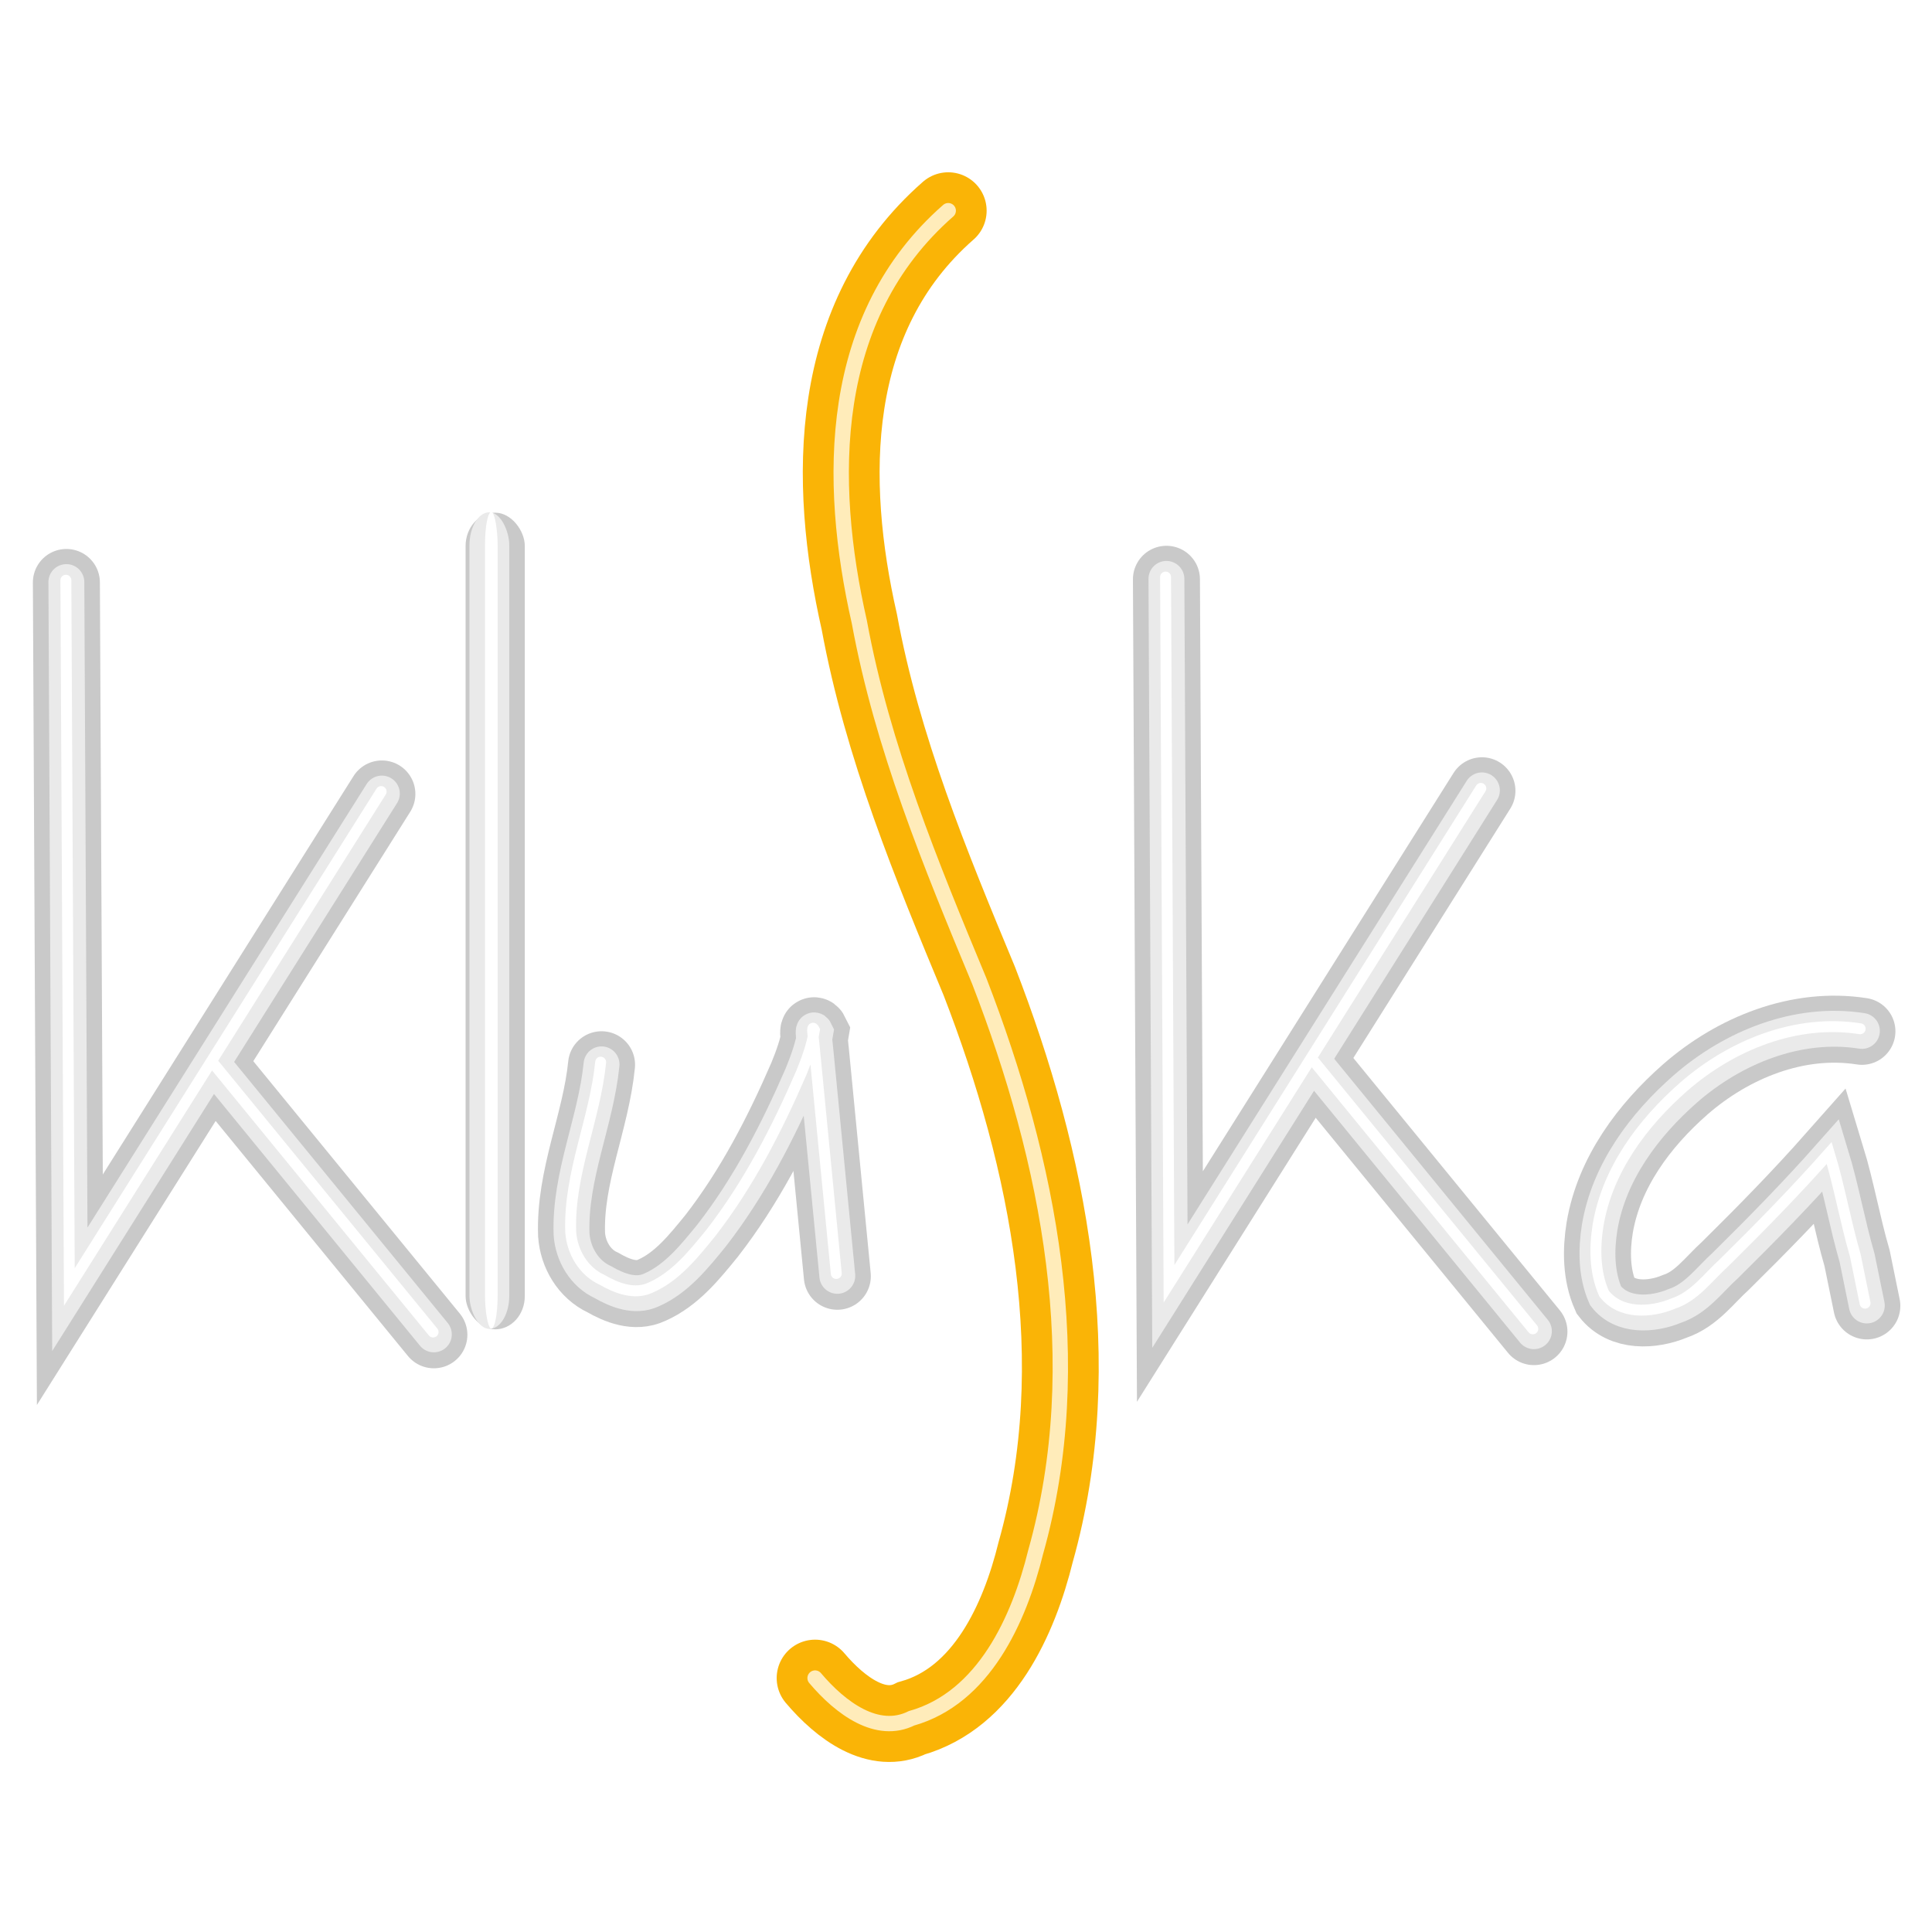 <?xml version="1.0" encoding="UTF-8" standalone="no"?>
<!-- Created with Inkscape (http://www.inkscape.org/) -->

<svg
   xmlns:dc="http://purl.org/dc/elements/1.1/"
   xmlns:cc="http://creativecommons.org/ns#"
   xmlns:rdf="http://www.w3.org/1999/02/22-rdf-syntax-ns#"
   xmlns:svg="http://www.w3.org/2000/svg"
   xmlns="http://www.w3.org/2000/svg"
   xmlns:sodipodi="http://sodipodi.sourceforge.net/DTD/sodipodi-0.dtd"
   xmlns:inkscape="http://www.inkscape.org/namespaces/inkscape"
   width="480"
   height="480"
   viewBox="0 0 127 127"
   version="1.1"
   id="svg8"
   inkscape:version="0.92.3 (2405546, 2018-03-11)"
   sodipodi:docname="neon-logo.svg">
  <sodipodi:namedview
     id="base"
     pagecolor="#989898"
     bordercolor="#666666"
     borderopacity="1.0"
     inkscape:pageopacity="0"
     inkscape:pageshadow="2"
     inkscape:zoom="0.9899495"
     inkscape:cx="80.897252"
     inkscape:cy="201.10955"
     inkscape:document-units="mm"
     inkscape:current-layer="layer1"
     showgrid="false"
     units="px"
     width="1080px"
     inkscape:object-nodes="false"
     inkscape:window-width="1920"
     inkscape:window-height="1025"
     inkscape:window-x="0"
     inkscape:window-y="0"
     inkscape:window-maximized="1"
     inkscape:pagecheckerboard="false" />
  <defs
     id="defs2">
    <filter
       inkscape:collect="always"
       style="color-interpolation-filters:sRGB"
       id="filter1319"
       x="-0.301"
       width="1.602"
       y="-0.049"
       height="1.098">
      <feGaussianBlur
         inkscape:collect="always"
         stdDeviation="2.12"
         id="feGaussianBlur1321" />
    </filter>
    <filter
       inkscape:collect="always"
       style="color-interpolation-filters:sRGB"
       id="filter1357"
       x="-0.215"
       width="1.43"
       y="-0.035"
       height="1.07">
      <feGaussianBlur
         inkscape:collect="always"
         stdDeviation="1.514"
         id="feGaussianBlur1359" />
    </filter>
    <filter
       inkscape:collect="always"
       style="color-interpolation-filters:sRGB"
       id="filter7999"
       x="-1.063"
       width="3.126"
       y="-0.077"
       height="1.154">
      <feGaussianBlur
         inkscape:collect="always"
         stdDeviation="1.807"
         id="feGaussianBlur8001" />
    </filter>
    <filter
       inkscape:collect="always"
       style="color-interpolation-filters:sRGB"
       id="filter8003"
       x="-0.234"
       width="1.467"
       y="-0.222"
       height="1.444">
      <feGaussianBlur
         inkscape:collect="always"
         stdDeviation="1.43"
         id="feGaussianBlur8005" />
    </filter>
    <filter
       inkscape:collect="always"
       style="color-interpolation-filters:sRGB"
       id="filter8007"
       x="-0.171"
       width="1.343"
       y="-0.084"
       height="1.167">
      <feGaussianBlur
         inkscape:collect="always"
         stdDeviation="1.43"
         id="feGaussianBlur8009" />
    </filter>
    <filter
       inkscape:collect="always"
       style="color-interpolation-filters:sRGB"
       id="filter8011"
       x="-0.237"
       width="1.473"
       y="-0.239"
       height="1.479">
      <feGaussianBlur
         inkscape:collect="always"
         stdDeviation="1.43"
         id="feGaussianBlur8013" />
    </filter>
    <filter
       inkscape:collect="always"
       style="color-interpolation-filters:sRGB"
       id="filter8015"
       x="-0.171"
       width="1.343"
       y="-0.084"
       height="1.167">
      <feGaussianBlur
         inkscape:collect="always"
         stdDeviation="1.43"
         id="feGaussianBlur8017" />
    </filter>
    <filter
       inkscape:collect="always"
       style="color-interpolation-filters:sRGB"
       id="filter8211"
       x="-1.186"
       width="3.371"
       y="-0.058"
       height="1.116">
      <feGaussianBlur
         inkscape:collect="always"
         stdDeviation="1.355"
         id="feGaussianBlur8213" />
    </filter>
    <filter
       inkscape:collect="always"
       style="color-interpolation-filters:sRGB"
       id="filter8215"
       x="-0.175"
       width="1.35"
       y="-0.166"
       height="1.333">
      <feGaussianBlur
         inkscape:collect="always"
         stdDeviation="1.072"
         id="feGaussianBlur8217" />
    </filter>
    <filter
       inkscape:collect="always"
       style="color-interpolation-filters:sRGB"
       id="filter8219"
       x="-0.128"
       width="1.257"
       y="-0.063"
       height="1.125">
      <feGaussianBlur
         inkscape:collect="always"
         stdDeviation="1.072"
         id="feGaussianBlur8221" />
    </filter>
    <filter
       inkscape:collect="always"
       style="color-interpolation-filters:sRGB"
       id="filter8223"
       x="-0.178"
       width="1.355"
       y="-0.18"
       height="1.359">
      <feGaussianBlur
         inkscape:collect="always"
         stdDeviation="1.072"
         id="feGaussianBlur8225" />
    </filter>
    <filter
       inkscape:collect="always"
       style="color-interpolation-filters:sRGB"
       id="filter8227"
       x="-0.128"
       width="1.257"
       y="-0.063"
       height="1.125">
      <feGaussianBlur
         inkscape:collect="always"
         stdDeviation="1.072"
         id="feGaussianBlur8229" />
    </filter>
    <filter
       inkscape:collect="always"
       style="color-interpolation-filters:sRGB"
       id="filter1446"
       x="-0.043"
       width="1.086"
       y="-0.007"
       height="1.014">
      <feGaussianBlur
         inkscape:collect="always"
         stdDeviation="0.303"
         id="feGaussianBlur1448" />
    </filter>
    <filter
       inkscape:collect="always"
       style="color-interpolation-filters:sRGB"
       id="filter1462"
       x="-0.003"
       width="1.005"
       y="-0.006"
       height="1.011">
      <feGaussianBlur
         inkscape:collect="always"
         stdDeviation="0.129"
         id="feGaussianBlur1464" />
    </filter>
  </defs>
  <g
     transform="translate(0,-170)"
     id="layer1"
     inkscape:groupmode="layer"
     inkscape:label="Layer 1">
    <g
       id="g1640"
       transform="translate(4.5544351e-6)">
      <g
         id="g1588">
        <g
           id="g8317"
           transform="matrix(0.954,0,0,0.954,-29.594,13.141)">
          <g
             id="g8302">
            <g
               transform="matrix(1.264,0,0,1.264,-22.453,-22.505)"
               style="stroke:#c9c9c9;stroke-width:3.653;stroke-linecap:round;stroke-miterlimit:4;stroke-dasharray:none;stroke-opacity:1;filter:url(#filter8015)"
               id="g833">
              <path
                 style="fill:none;stroke:#c9c9c9;stroke-width:3.653;stroke-linecap:round;stroke-linejoin:miter;stroke-miterlimit:4;stroke-dasharray:none;stroke-opacity:1"
                 d="m 45.924,179.638 0.189,38.554 17.009,-27.025"
                 id="path826"
                 inkscape:connector-curvature="0" />
              <path
                 style="fill:none;stroke:#c9c9c9;stroke-width:3.653;stroke-linecap:round;stroke-linejoin:miter;stroke-miterlimit:4;stroke-dasharray:none;stroke-opacity:1"
                 d="m 54.051,206.097 11.906,14.552"
                 id="path828"
                 inkscape:connector-curvature="0" />
            </g>
            <g
               transform="matrix(1.264,0,0,1.264,-22.126,-21.762)"
               style="stroke:#c9c9c9;stroke-width:3.653;stroke-linecap:round;stroke-miterlimit:4;stroke-dasharray:none;stroke-opacity:1;filter:url(#filter8011)"
               id="g885">
              <path
                 inkscape:connector-curvature="0"
                 id="path837"
                 d="m 74.839,205.341 c -0.311,3.129 -1.749,6.089 -1.634,9.268 0.078,1.085 0.696,2.137 1.702,2.602 0.79,0.454 1.769,0.844 2.658,0.427 1.374,-0.605 2.34,-1.824 3.268,-2.96 2.065,-2.656 3.617,-5.671 4.95,-8.748 0.309,-0.757 0.589,-1.533 0.717,-2.344 -0.206,-0.425 -0.024,0.652 -0.01,0.924 0.401,4.12 0.801,8.24 1.202,12.36"
                 style="fill:none;stroke:#c9c9c9;stroke-width:3.653;stroke-linecap:round;stroke-linejoin:miter;stroke-miterlimit:4;stroke-dasharray:none;stroke-opacity:1" />
            </g>
            <g
               transform="matrix(1.264,0,0,1.264,53.346,-22.724)"
               id="g871"
               style="stroke:#c9c9c9;stroke-width:3.653;stroke-linecap:round;stroke-miterlimit:4;stroke-dasharray:none;stroke-opacity:1;filter:url(#filter8007)">
              <path
                 inkscape:connector-curvature="0"
                 id="path867"
                 d="m 45.924,179.638 0.189,38.554 17.009,-27.025"
                 style="fill:none;stroke:#c9c9c9;stroke-width:3.653;stroke-linecap:round;stroke-linejoin:miter;stroke-miterlimit:4;stroke-dasharray:none;stroke-opacity:1" />
              <path
                 inkscape:connector-curvature="0"
                 id="path869"
                 d="m 54.051,206.097 11.906,14.552"
                 style="fill:none;stroke:#c9c9c9;stroke-width:3.653;stroke-linecap:round;stroke-linejoin:miter;stroke-miterlimit:4;stroke-dasharray:none;stroke-opacity:1" />
            </g>
            <g
               transform="matrix(1.264,0,0,1.264,-22.267,-21.514)"
               style="stroke:#c9c9c9;stroke-width:3.653;stroke-linecap:round;stroke-miterlimit:4;stroke-dasharray:none;stroke-opacity:1;filter:url(#filter8003)"
               id="g889">
              <g
                 style="stroke:#c9c9c9;stroke-width:3.653;stroke-linecap:round;stroke-miterlimit:4;stroke-dasharray:none;stroke-opacity:1"
                 id="g882">
                <path
                   sodipodi:nodetypes="ccccccccc"
                   inkscape:connector-curvature="0"
                   id="path873"
                   d="m 143.657,203.322 c -3.488,-0.548 -7.022,0.889 -9.627,3.164 -2.244,1.97 -4.159,4.532 -4.667,7.536 -0.201,1.241 -0.191,2.582 0.322,3.743 0.892,1.15 2.556,1.056 3.776,0.548 1.165,-0.389 1.888,-1.426 2.764,-2.218 1.97,-1.944 3.909,-3.923 5.744,-5.997 0.563,1.851 0.887,3.749 1.426,5.598 0.179,0.864 0.354,1.729 0.53,2.594"
                   style="fill:none;stroke:#c9c9c9;stroke-width:3.653;stroke-linecap:round;stroke-linejoin:miter;stroke-miterlimit:4;stroke-dasharray:none;stroke-opacity:1" />
              </g>
            </g>
          </g>
          <rect
             ry="2.287"
             y="199.749"
             x="63.103"
             height="56.271"
             width="4.079"
             id="rect7759"
             style="opacity:1;fill:#c9c9c9;fill-opacity:1;fill-rule:nonzero;stroke:none;stroke-width:4.6;stroke-linecap:round;stroke-linejoin:round;stroke-miterlimit:4;stroke-dasharray:none;stroke-dashoffset:0;stroke-opacity:1;paint-order:normal;filter:url(#filter7999)" />
        </g>
        <g
           id="g8243"
           transform="matrix(0.954,0,0,0.954,-27.81,94.451)">
          <g
             transform="matrix(1.264,0,0,1.264,-24.324,-107.764)"
             style="stroke:#eaeaea;stroke-width:1.956;stroke-linecap:round;stroke-miterlimit:4;stroke-dasharray:none;stroke-opacity:1;filter:url(#filter8227)"
             id="g7879">
            <path
               style="fill:none;stroke:#eaeaea;stroke-width:1.956;stroke-linecap:round;stroke-linejoin:miter;stroke-miterlimit:4;stroke-dasharray:none;stroke-opacity:1"
               d="m 45.924,179.638 0.189,38.554 17.009,-27.025"
               id="path7875"
               inkscape:connector-curvature="0" />
            <path
               style="fill:none;stroke:#eaeaea;stroke-width:1.956;stroke-linecap:round;stroke-linejoin:miter;stroke-miterlimit:4;stroke-dasharray:none;stroke-opacity:1"
               d="m 54.051,206.097 11.906,14.552"
               id="path7877"
               inkscape:connector-curvature="0" />
          </g>
          <g
             transform="matrix(1.264,0,0,1.264,-23.997,-107.021)"
             style="stroke:#eaeaea;stroke-width:1.956;stroke-linecap:round;stroke-miterlimit:4;stroke-dasharray:none;stroke-opacity:1;filter:url(#filter8223)"
             id="g7883">
            <path
               inkscape:connector-curvature="0"
               id="path7881"
               d="m 74.839,205.341 c -0.311,3.129 -1.749,6.089 -1.634,9.268 0.078,1.085 0.696,2.137 1.702,2.602 0.79,0.454 1.769,0.844 2.658,0.427 1.374,-0.605 2.34,-1.824 3.268,-2.96 2.065,-2.656 3.617,-5.671 4.95,-8.748 0.309,-0.757 0.589,-1.533 0.717,-2.344 -0.206,-0.425 -0.024,0.652 -0.01,0.924 0.401,4.12 0.801,8.24 1.202,12.36"
               style="fill:none;stroke:#eaeaea;stroke-width:1.956;stroke-linecap:round;stroke-linejoin:miter;stroke-miterlimit:4;stroke-dasharray:none;stroke-opacity:1" />
          </g>
          <g
             transform="matrix(1.264,0,0,1.264,51.475,-107.983)"
             id="g7889"
             style="stroke:#eaeaea;stroke-width:1.956;stroke-linecap:round;stroke-miterlimit:4;stroke-dasharray:none;stroke-opacity:1;filter:url(#filter8219)">
            <path
               inkscape:connector-curvature="0"
               id="path7885"
               d="m 45.924,179.638 0.189,38.554 17.009,-27.025"
               style="fill:none;stroke:#eaeaea;stroke-width:1.956;stroke-linecap:round;stroke-linejoin:miter;stroke-miterlimit:4;stroke-dasharray:none;stroke-opacity:1" />
            <path
               inkscape:connector-curvature="0"
               id="path7887"
               d="m 54.051,206.097 11.906,14.552"
               style="fill:none;stroke:#eaeaea;stroke-width:1.956;stroke-linecap:round;stroke-linejoin:miter;stroke-miterlimit:4;stroke-dasharray:none;stroke-opacity:1" />
          </g>
          <g
             transform="matrix(1.264,0,0,1.264,-24.138,-106.773)"
             style="stroke:#eaeaea;stroke-width:1.956;stroke-linecap:round;stroke-miterlimit:4;stroke-dasharray:none;stroke-opacity:1;filter:url(#filter8215)"
             id="g7895">
            <g
               style="stroke:#eaeaea;stroke-width:1.956;stroke-linecap:round;stroke-miterlimit:4;stroke-dasharray:none;stroke-opacity:1"
               id="g7893">
              <path
                 sodipodi:nodetypes="ccccccccc"
                 inkscape:connector-curvature="0"
                 id="path7891"
                 d="m 143.657,203.322 c -3.488,-0.548 -7.022,0.889 -9.627,3.164 -2.244,1.97 -4.159,4.532 -4.667,7.536 -0.201,1.241 -0.191,2.582 0.322,3.743 0.892,1.15 2.556,1.056 3.776,0.548 1.165,-0.389 1.888,-1.426 2.764,-2.218 1.97,-1.944 3.909,-3.923 5.744,-5.997 0.563,1.851 0.887,3.749 1.426,5.598 0.179,0.864 0.354,1.729 0.53,2.594"
                 style="fill:none;stroke:#eaeaea;stroke-width:1.956;stroke-linecap:round;stroke-linejoin:miter;stroke-miterlimit:4;stroke-dasharray:none;stroke-opacity:1" />
            </g>
          </g>
          <rect
             style="opacity:1;fill:#eaeaea;fill-opacity:1;fill-rule:nonzero;stroke:#eaeaea;stroke-width:0;stroke-linecap:round;stroke-linejoin:round;stroke-miterlimit:4;stroke-dasharray:none;stroke-dashoffset:0;stroke-opacity:1;paint-order:normal;filter:url(#filter8211)"
             id="rect7897"
             width="2.743"
             height="56.271"
             x="61.499"
             y="114.49"
             ry="2.287" />
        </g>
        <g
           id="g1303"
           transform="translate(1.336,67.886)"
           style="filter:url(#filter1462)">
          <g
             id="g7905"
             style="stroke:#ffffff;stroke-width:0.596;stroke-linecap:round;stroke-miterlimit:4;stroke-dasharray:none;stroke-opacity:1"
             transform="matrix(1.205,0,0,1.205,-52.344,-76.208)">
            <path
               inkscape:connector-curvature="0"
               id="path7901"
               d="m 45.924,179.638 0.189,38.554 17.009,-27.025"
               style="fill:none;stroke:#ffffff;stroke-width:0.596;stroke-linecap:round;stroke-linejoin:miter;stroke-miterlimit:4;stroke-dasharray:none;stroke-opacity:1" />
            <path
               inkscape:connector-curvature="0"
               id="path7903"
               d="m 54.051,206.097 11.906,14.552"
               style="fill:none;stroke:#ffffff;stroke-width:0.596;stroke-linecap:round;stroke-linejoin:miter;stroke-miterlimit:4;stroke-dasharray:none;stroke-opacity:1" />
          </g>
          <g
             id="g7909"
             style="stroke:#ffffff;stroke-width:0.596;stroke-linecap:round;stroke-miterlimit:4;stroke-dasharray:none;stroke-opacity:1"
             transform="matrix(1.205,0,0,1.205,-52.032,-75.5)">
            <path
               style="fill:none;stroke:#ffffff;stroke-width:0.596;stroke-linecap:round;stroke-linejoin:miter;stroke-miterlimit:4;stroke-dasharray:none;stroke-opacity:1"
               d="m 74.839,205.341 c -0.311,3.129 -1.749,6.089 -1.634,9.268 0.078,1.085 0.696,2.137 1.702,2.602 0.79,0.454 1.769,0.844 2.658,0.427 1.374,-0.605 2.34,-1.824 3.268,-2.96 2.065,-2.656 3.617,-5.671 4.95,-8.748 0.309,-0.757 0.589,-1.533 0.717,-2.344 -0.206,-0.425 -0.024,0.652 -0.01,0.924 0.401,4.12 0.801,8.24 1.202,12.36"
               id="path7907"
               inkscape:connector-curvature="0" />
          </g>
          <g
             style="stroke:#ffffff;stroke-width:0.596;stroke-linecap:round;stroke-miterlimit:4;stroke-dasharray:none;stroke-opacity:1"
             id="g7915"
             transform="matrix(1.205,0,0,1.205,19.944,-76.417)">
            <path
               style="fill:none;stroke:#ffffff;stroke-width:0.596;stroke-linecap:round;stroke-linejoin:miter;stroke-miterlimit:4;stroke-dasharray:none;stroke-opacity:1"
               d="m 45.924,179.638 0.189,38.554 17.009,-27.025"
               id="path7911"
               inkscape:connector-curvature="0" />
            <path
               style="fill:none;stroke:#ffffff;stroke-width:0.596;stroke-linecap:round;stroke-linejoin:miter;stroke-miterlimit:4;stroke-dasharray:none;stroke-opacity:1"
               d="m 54.051,206.097 11.906,14.552"
               id="path7913"
               inkscape:connector-curvature="0" />
          </g>
          <g
             id="g7921"
             style="stroke:#ffffff;stroke-width:0.596;stroke-linecap:round;stroke-miterlimit:4;stroke-dasharray:none;stroke-opacity:1"
             transform="matrix(1.205,0,0,1.205,-52.166,-75.263)">
            <g
               id="g7919"
               style="stroke:#ffffff;stroke-width:0.596;stroke-linecap:round;stroke-miterlimit:4;stroke-dasharray:none;stroke-opacity:1">
              <path
                 style="fill:none;stroke:#ffffff;stroke-width:0.596;stroke-linecap:round;stroke-linejoin:miter;stroke-miterlimit:4;stroke-dasharray:none;stroke-opacity:1"
                 d="m 143.657,203.322 c -3.488,-0.548 -7.022,0.889 -9.627,3.164 -2.244,1.97 -4.159,4.532 -4.667,7.536 -0.201,1.241 -0.191,2.582 0.322,3.743 0.892,1.15 2.556,1.056 3.776,0.548 1.165,-0.389 1.888,-1.426 2.764,-2.218 1.97,-1.944 3.909,-3.923 5.744,-5.997 0.563,1.851 0.887,3.749 1.426,5.598 0.179,0.864 0.354,1.729 0.53,2.594"
                 id="path7917"
                 inkscape:connector-curvature="0"
                 sodipodi:nodetypes="ccccccccc" />
            </g>
          </g>
          <rect
             transform="matrix(0.954,0,0,0.954,-29.656,90.287)"
             ry="2.287"
             y="47.673"
             x="63.103"
             height="56.271"
             width="0.872"
             id="rect7923"
             style="opacity:1;fill:#ffffff;fill-opacity:1;fill-rule:nonzero;stroke:none;stroke-width:2.127;stroke-linecap:round;stroke-linejoin:round;stroke-miterlimit:4;stroke-dasharray:none;stroke-dashoffset:0;stroke-opacity:1;paint-order:normal" />
        </g>
      </g>
      <g
         id="g1593">
        <path
           inkscape:connector-curvature="0"
           d="m 95.976,181.378 c -8.349,7.314 -8.334,18.606 -6.126,28.339 3.3e-5,1.7e-4 6.5e-5,3.5e-4 9.7e-5,5.2e-4 1.585,8.608 4.929,16.722 8.272,24.76 4.9e-5,1.2e-4 9.8e-5,2.5e-4 1.47e-4,3.8e-4 4.796,12.395 7.561,26.254 3.878,39.325 -5e-5,1.9e-4 -9e-5,3.8e-4 -1.4e-4,5.7e-4 -1.14,4.632 -3.57,10.051 -8.556,11.457 -1.91e-4,9e-5 -3.82e-4,1.9e-4 -5.73e-4,2.8e-4 -2.349,1.163 -4.861,-0.667 -6.643,-2.773"
           style="opacity:1;fill:none;stroke:#fbc641;stroke-width:1.852;stroke-linecap:round;stroke-linejoin:miter;stroke-miterlimit:4;stroke-dasharray:none;stroke-opacity:1;filter:url(#filter1357)"
           id="path898"
           transform="matrix(0.954,0,0,0.954,-29.229,10.815)" />
        <path
           sodipodi:nodetypes="cccccc"
           inkscape:connector-curvature="0"
           id="path858"
           d="m 95.976,181.378 c -8.349,7.314 -8.334,18.606 -6.126,28.339 1.585,8.609 4.929,16.722 8.272,24.761 4.797,12.396 7.561,26.254 3.879,39.325 -1.14,4.632 -3.57,10.051 -8.556,11.457 -2.35,1.164 -4.861,-0.667 -6.644,-2.773"
           style="fill:none;stroke:#fab406;stroke-width:5.292;stroke-linecap:round;stroke-linejoin:miter;stroke-miterlimit:4;stroke-dasharray:none;stroke-opacity:1;filter:url(#filter1319)"
           transform="matrix(0.954,0,0,0.954,-29.229,10.815)" />
        <path
           style="fill:none;stroke:#ffecba;stroke-width:1.058;stroke-linecap:round;stroke-linejoin:miter;stroke-miterlimit:4;stroke-dasharray:none;stroke-opacity:1;filter:url(#filter1446)"
           d="m 95.976,181.378 c -8.349,7.314 -8.334,18.606 -6.126,28.339 1.585,8.609 4.929,16.722 8.272,24.761 4.797,12.396 7.561,26.254 3.879,39.325 -1.14,4.632 -3.57,10.051 -8.556,11.457 -2.35,1.164 -4.861,-0.667 -6.644,-2.773"
           id="path886"
           inkscape:connector-curvature="0"
           sodipodi:nodetypes="cccccc"
           transform="matrix(0.954,0,0,0.954,-29.229,10.815)" />
      </g>
    </g>
  </g>
</svg>

